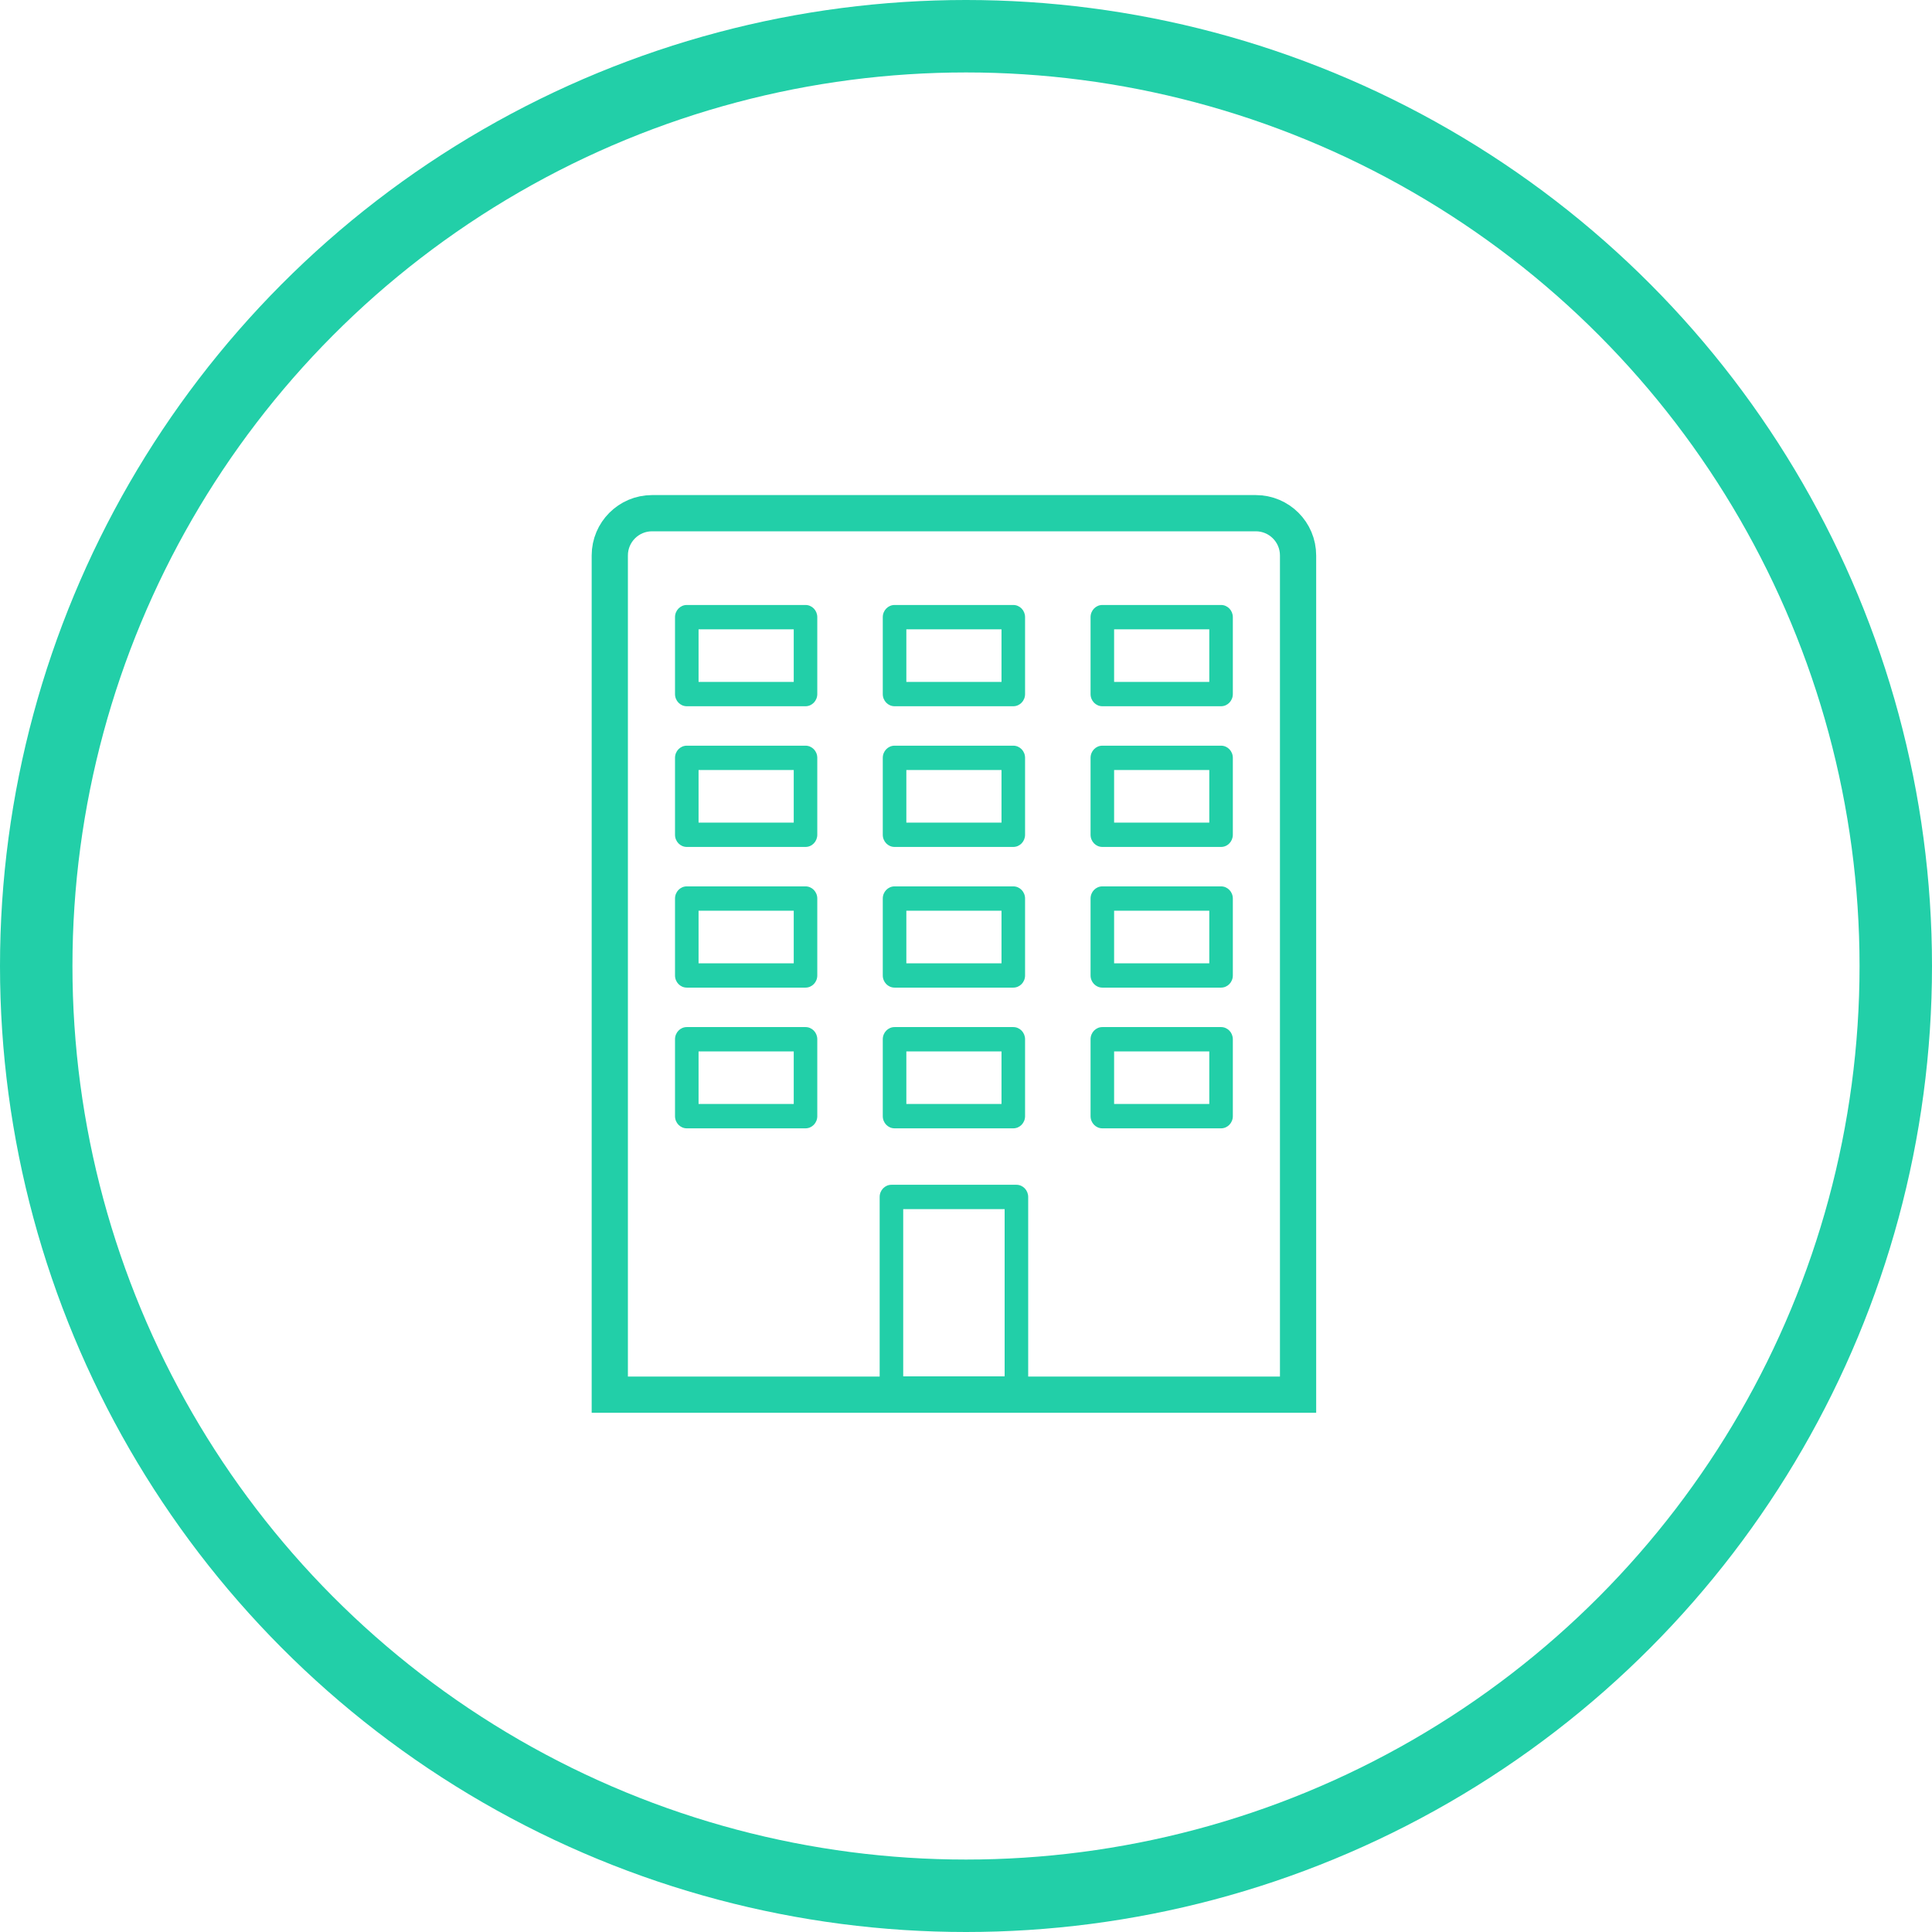 <svg width="80" height="80" viewBox="0 0 80 80" fill="none" xmlns="http://www.w3.org/2000/svg">
<circle cx="40" cy="40" r="38.5" stroke="#22CFA8" stroke-width="3"/>
<path d="M25.25 57V57.75H26H53H53.75V57V23C53.75 22.034 52.967 21.25 52 21.25H27C26.034 21.25 25.25 22.034 25.25 23V57Z" stroke="#22CFA8" stroke-width="1.5"/>
<path d="M41.958 29.244H37.042C36.772 29.244 36.554 29.018 36.554 28.74V25.555C36.554 25.277 36.772 25.051 37.042 25.051H41.958C42.228 25.051 42.446 25.277 42.446 25.555V28.739C42.446 29.017 42.228 29.244 41.958 29.244ZM37.53 28.236H41.47V26.059H37.53V28.236Z" fill="#22CFA8"/>
<path d="M41.958 35.07H37.042C36.772 35.07 36.554 34.844 36.554 34.566V31.381C36.554 31.102 36.772 30.877 37.042 30.877H41.958C42.228 30.877 42.446 31.102 42.446 31.381V34.565C42.446 34.844 42.228 35.07 41.958 35.07ZM37.53 34.062H41.47V31.885H37.53V34.062Z" fill="#22CFA8"/>
<path d="M41.958 40.895H37.042C36.772 40.895 36.554 40.67 36.554 40.391V37.207C36.554 36.928 36.772 36.703 37.042 36.703H41.958C42.228 36.703 42.446 36.928 42.446 37.207V40.391C42.446 40.67 42.228 40.895 41.958 40.895ZM37.53 39.888H41.47V37.711H37.53V39.888Z" fill="#22CFA8"/>
<path d="M41.958 46.722H37.042C36.772 46.722 36.554 46.496 36.554 46.218V43.033C36.554 42.755 36.772 42.529 37.042 42.529H41.958C42.228 42.529 42.446 42.755 42.446 43.033V46.218C42.446 46.496 42.228 46.722 41.958 46.722ZM37.53 45.714H41.47V43.537H37.53V45.714Z" fill="#22CFA8"/>
<path d="M33.355 29.244H28.438C28.169 29.244 27.951 29.018 27.951 28.74V25.555C27.951 25.277 28.169 25.051 28.438 25.051H33.355C33.624 25.051 33.842 25.277 33.842 25.555V28.739C33.842 29.017 33.624 29.244 33.355 29.244ZM28.926 28.236H32.867V26.059H28.926V28.236Z" fill="#22CFA8"/>
<path d="M33.355 35.07H28.438C28.169 35.07 27.951 34.844 27.951 34.566V31.381C27.951 31.102 28.169 30.877 28.438 30.877H33.355C33.624 30.877 33.842 31.102 33.842 31.381V34.565C33.842 34.844 33.624 35.07 33.355 35.07ZM28.926 34.062H32.867V31.885H28.926V34.062Z" fill="#22CFA8"/>
<path d="M33.355 40.895H28.438C28.169 40.895 27.951 40.67 27.951 40.391V37.207C27.951 36.928 28.169 36.703 28.438 36.703H33.355C33.624 36.703 33.842 36.928 33.842 37.207V40.391C33.842 40.67 33.624 40.895 33.355 40.895ZM28.926 39.888H32.867V37.711H28.926V39.888Z" fill="#22CFA8"/>
<path d="M33.355 46.722H28.438C28.169 46.722 27.951 46.496 27.951 46.218V43.033C27.951 42.755 28.169 42.529 28.438 42.529H33.355C33.624 42.529 33.842 42.755 33.842 43.033V46.218C33.842 46.496 33.624 46.722 33.355 46.722ZM28.926 45.714H32.867V43.537H28.926V45.714Z" fill="#22CFA8"/>
<path d="M50.562 29.244H45.645C45.376 29.244 45.158 29.018 45.158 28.74V25.555C45.158 25.277 45.376 25.051 45.645 25.051H50.562C50.831 25.051 51.049 25.277 51.049 25.555V28.739C51.049 29.017 50.831 29.244 50.562 29.244ZM46.133 28.236H50.074V26.059H46.133V28.236Z" fill="#22CFA8"/>
<path d="M50.562 35.07H45.645C45.376 35.07 45.158 34.844 45.158 34.566V31.381C45.158 31.102 45.376 30.877 45.645 30.877H50.562C50.831 30.877 51.049 31.102 51.049 31.381V34.565C51.049 34.844 50.831 35.07 50.562 35.07ZM46.133 34.062H50.074V31.885H46.133V34.062Z" fill="#22CFA8"/>
<path d="M50.562 40.895H45.645C45.376 40.895 45.158 40.67 45.158 40.391V37.207C45.158 36.928 45.376 36.703 45.645 36.703H50.562C50.831 36.703 51.049 36.928 51.049 37.207V40.391C51.049 40.67 50.831 40.895 50.562 40.895ZM46.133 39.888H50.074V37.711H46.133V39.888Z" fill="#22CFA8"/>
<path d="M50.562 46.722H45.645C45.376 46.722 45.158 46.496 45.158 46.218V43.033C45.158 42.755 45.376 42.529 45.645 42.529H50.562C50.831 42.529 51.049 42.755 51.049 43.033V46.218C51.049 46.496 50.831 46.722 50.562 46.722ZM46.133 45.714H50.074V43.537H46.133V45.714Z" fill="#22CFA8"/>
<path d="M42.087 58H36.913C36.643 58 36.425 57.775 36.425 57.496V49.563C36.425 49.285 36.643 49.059 36.913 49.059H42.087C42.357 49.059 42.575 49.285 42.575 49.563V57.496C42.575 57.775 42.357 58 42.087 58ZM37.4 56.992H41.6V50.067H37.4V56.992Z" fill="#22CFA8"/>
</svg>
